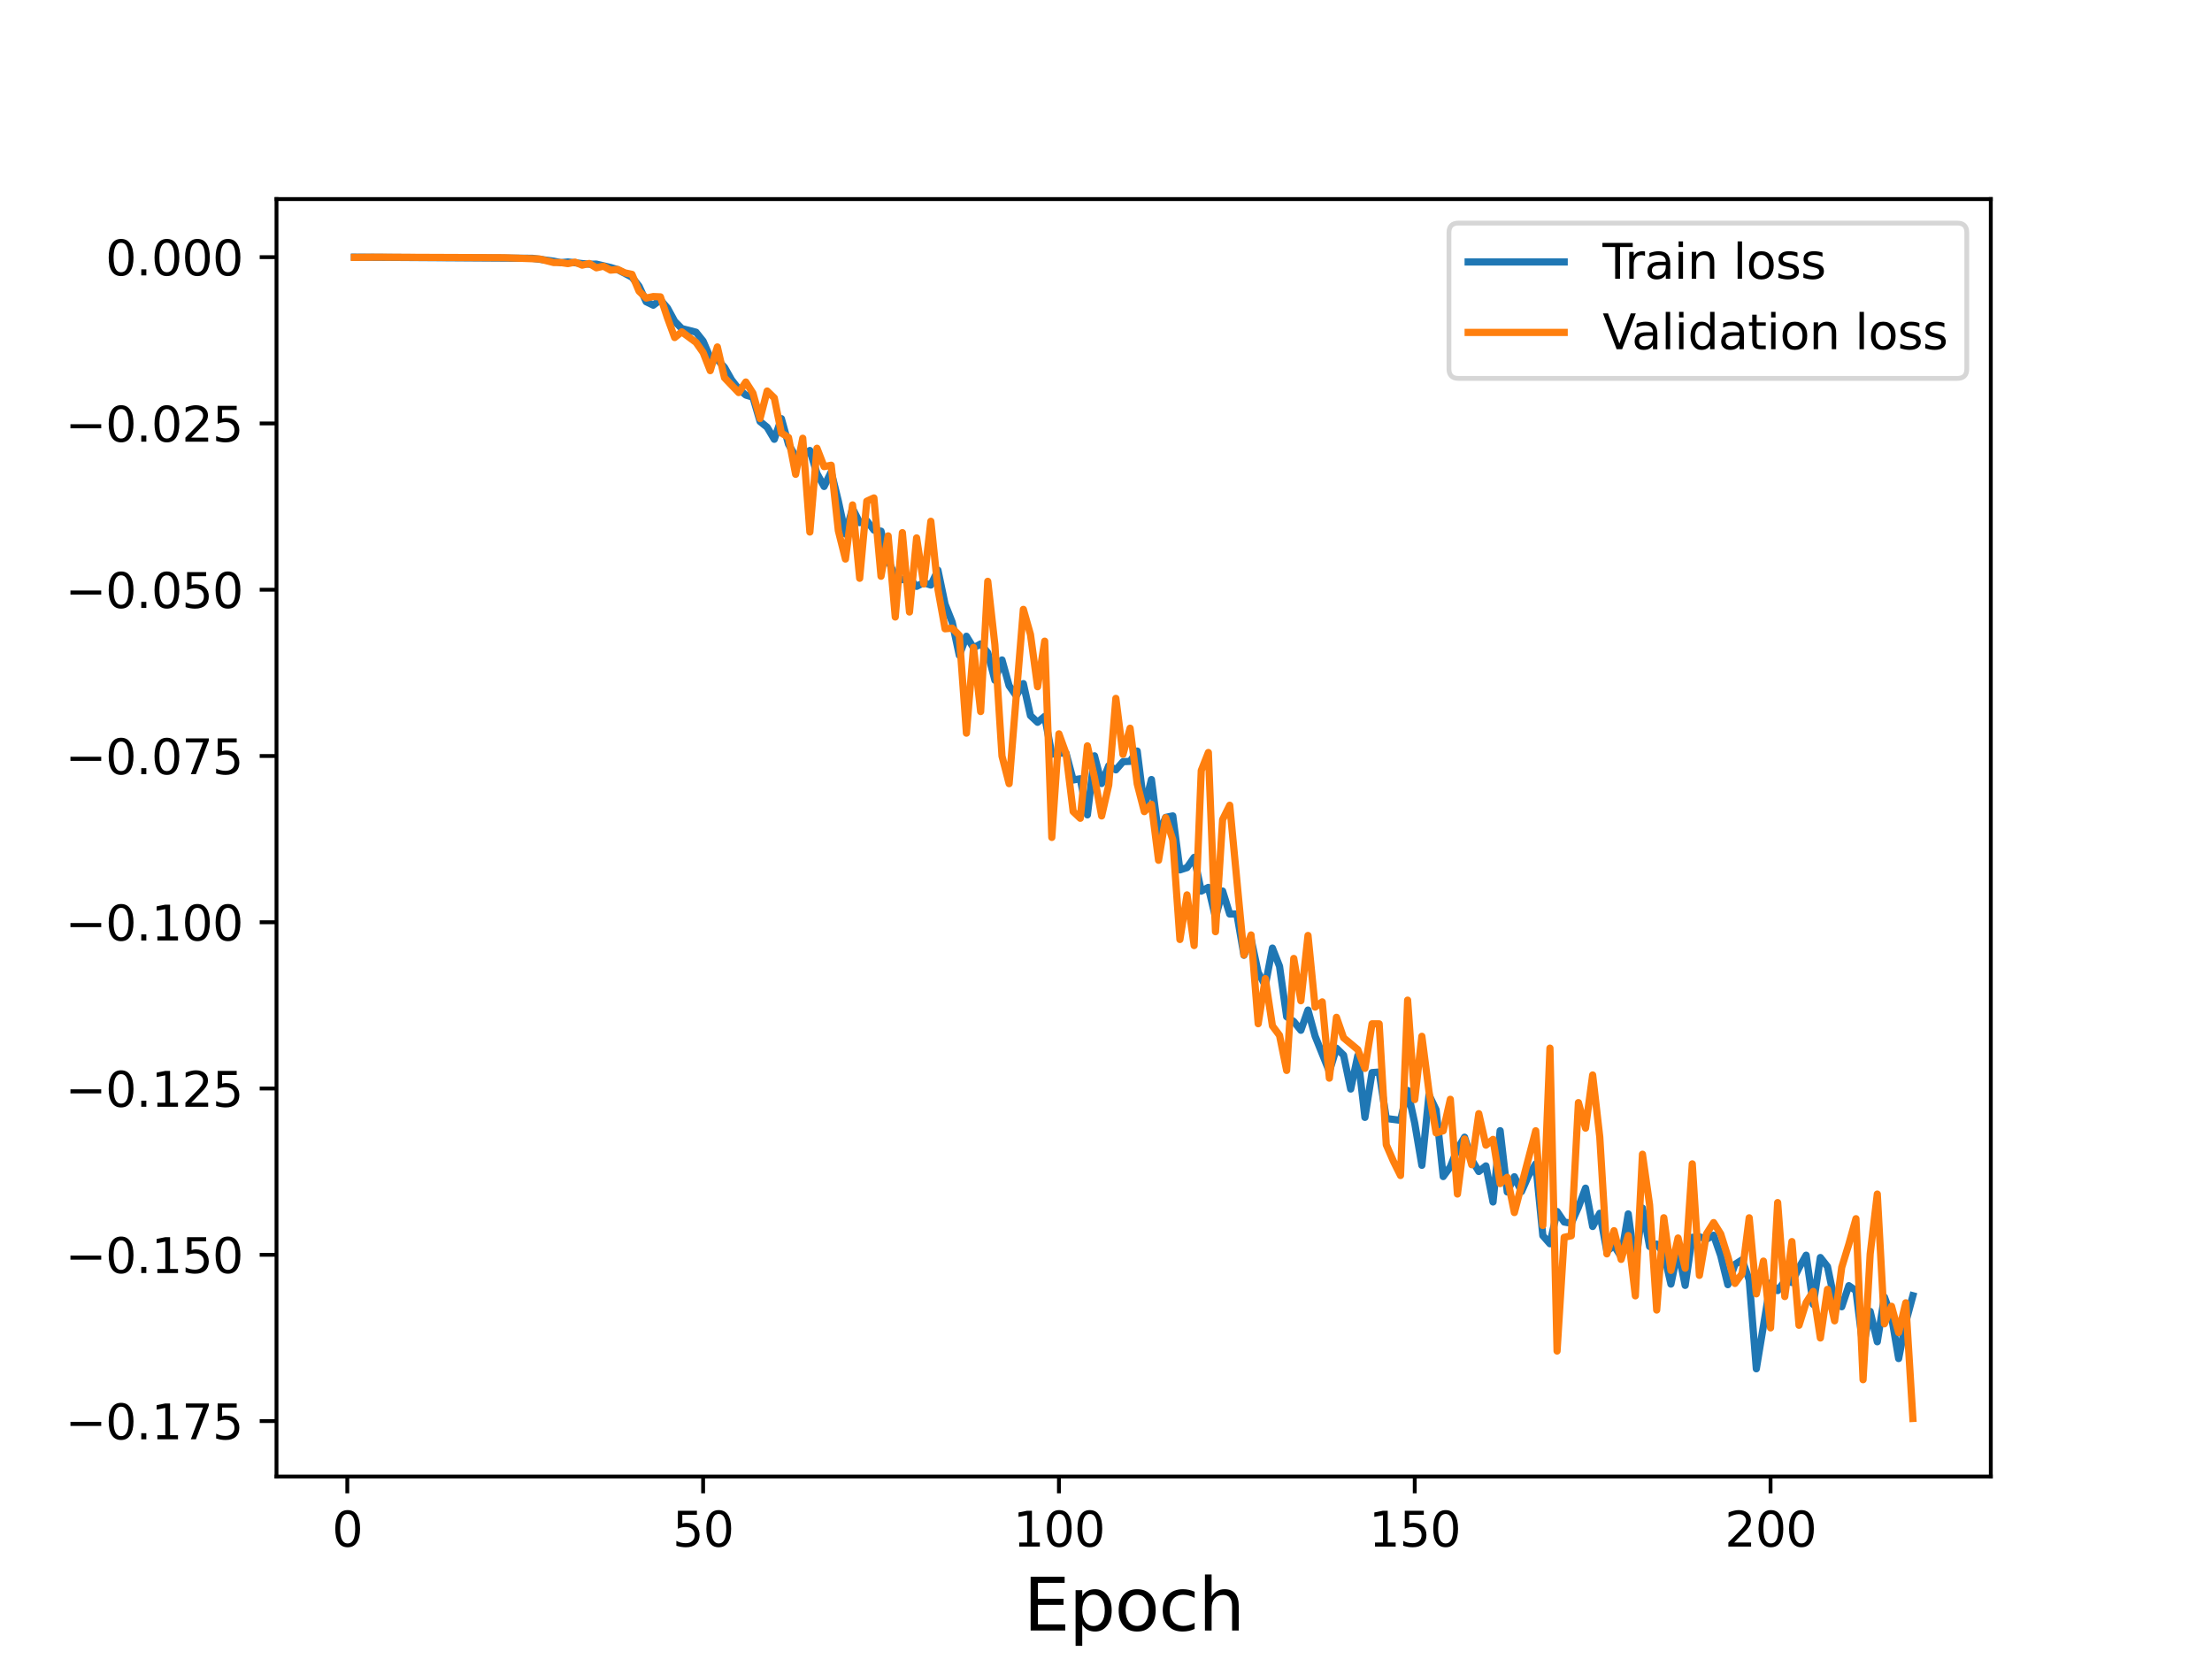 <?xml version="1.0" encoding="utf-8" standalone="no"?>
<!DOCTYPE svg PUBLIC "-//W3C//DTD SVG 1.1//EN"
  "http://www.w3.org/Graphics/SVG/1.1/DTD/svg11.dtd">
<svg height="345.6pt" version="1.1" viewBox="0 0 460.8 345.6" width="460.8pt" xmlns="http://www.w3.org/2000/svg" xmlns:xlink="http://www.w3.org/1999/xlink">
 <defs>
  <style type="text/css">*{stroke-linecap:butt;stroke-linejoin:round;}</style>
 </defs>
 <g id="figure_1">
  <g id="patch_1">
   <path d="M 0 345.6 
L 460.8 345.6 
L 460.8 0 
L 0 0 
z
" style="fill:#ffffff;"/>
  </g>
  <g id="axes_1">
   <g id="patch_2">
    <path d="M 57.6 307.584 
L 414.72 307.584 
L 414.72 41.472 
L 57.6 41.472 
z
" style="fill:#ffffff;"/>
   </g>
   <g id="matplotlib.axis_1">
    <g id="xtick_1">
     <g id="line2d_1">
      <defs>
       <path d="M 0 0 
L 0 3.5 
" id="m83c5980268" style="stroke:#000000;stroke-width:0.8;"/>
      </defs>
      <g>
       <use style="stroke:#000000;stroke-width:0.8;" x="72.35" xlink:href="#m83c5980268" y="307.584"/>
      </g>
     </g>
     <g id="text_1">
      <!-- 0 -->
      <g transform="translate(69.169 322.182)scale(0.1 -0.1)">
       <defs>
        <path d="M 2034 4250 
Q 1547 4250 1301 3770 
Q 1056 3291 1056 2328 
Q 1056 1369 1301 889 
Q 1547 409 2034 409 
Q 2525 409 2770 889 
Q 3016 1369 3016 2328 
Q 3016 3291 2770 3770 
Q 2525 4250 2034 4250 
z
M 2034 4750 
Q 2819 4750 3233 4129 
Q 3647 3509 3647 2328 
Q 3647 1150 3233 529 
Q 2819 -91 2034 -91 
Q 1250 -91 836 529 
Q 422 1150 422 2328 
Q 422 3509 836 4129 
Q 1250 4750 2034 4750 
z
" id="DejaVuSans-30" transform="scale(0.016)"/>
       </defs>
       <use xlink:href="#DejaVuSans-30"/>
      </g>
     </g>
    </g>
    <g id="xtick_2">
     <g id="line2d_2">
      <g>
       <use style="stroke:#000000;stroke-width:0.8;" x="146.472" xlink:href="#m83c5980268" y="307.584"/>
      </g>
     </g>
     <g id="text_2">
      <!-- 50 -->
      <g transform="translate(140.11 322.182)scale(0.1 -0.1)">
       <defs>
        <path d="M 691 4666 
L 3169 4666 
L 3169 4134 
L 1269 4134 
L 1269 2991 
Q 1406 3038 1543 3061 
Q 1681 3084 1819 3084 
Q 2600 3084 3056 2656 
Q 3513 2228 3513 1497 
Q 3513 744 3044 326 
Q 2575 -91 1722 -91 
Q 1428 -91 1123 -41 
Q 819 9 494 109 
L 494 744 
Q 775 591 1075 516 
Q 1375 441 1709 441 
Q 2250 441 2565 725 
Q 2881 1009 2881 1497 
Q 2881 1984 2565 2268 
Q 2250 2553 1709 2553 
Q 1456 2553 1204 2497 
Q 953 2441 691 2322 
L 691 4666 
z
" id="DejaVuSans-35" transform="scale(0.016)"/>
       </defs>
       <use xlink:href="#DejaVuSans-35"/>
       <use x="63.623" xlink:href="#DejaVuSans-30"/>
      </g>
     </g>
    </g>
    <g id="xtick_3">
     <g id="line2d_3">
      <g>
       <use style="stroke:#000000;stroke-width:0.8;" x="220.594" xlink:href="#m83c5980268" y="307.584"/>
      </g>
     </g>
     <g id="text_3">
      <!-- 100 -->
      <g transform="translate(211.051 322.182)scale(0.1 -0.1)">
       <defs>
        <path d="M 794 531 
L 1825 531 
L 1825 4091 
L 703 3866 
L 703 4441 
L 1819 4666 
L 2450 4666 
L 2450 531 
L 3481 531 
L 3481 0 
L 794 0 
L 794 531 
z
" id="DejaVuSans-31" transform="scale(0.016)"/>
       </defs>
       <use xlink:href="#DejaVuSans-31"/>
       <use x="63.623" xlink:href="#DejaVuSans-30"/>
       <use x="127.246" xlink:href="#DejaVuSans-30"/>
      </g>
     </g>
    </g>
    <g id="xtick_4">
     <g id="line2d_4">
      <g>
       <use style="stroke:#000000;stroke-width:0.8;" x="294.716" xlink:href="#m83c5980268" y="307.584"/>
      </g>
     </g>
     <g id="text_4">
      <!-- 150 -->
      <g transform="translate(285.173 322.182)scale(0.1 -0.1)">
       <use xlink:href="#DejaVuSans-31"/>
       <use x="63.623" xlink:href="#DejaVuSans-35"/>
       <use x="127.246" xlink:href="#DejaVuSans-30"/>
      </g>
     </g>
    </g>
    <g id="xtick_5">
     <g id="line2d_5">
      <g>
       <use style="stroke:#000000;stroke-width:0.8;" x="368.838" xlink:href="#m83c5980268" y="307.584"/>
      </g>
     </g>
     <g id="text_5">
      <!-- 200 -->
      <g transform="translate(359.295 322.182)scale(0.1 -0.1)">
       <defs>
        <path d="M 1228 531 
L 3431 531 
L 3431 0 
L 469 0 
L 469 531 
Q 828 903 1448 1529 
Q 2069 2156 2228 2338 
Q 2531 2678 2651 2914 
Q 2772 3150 2772 3378 
Q 2772 3750 2511 3984 
Q 2250 4219 1831 4219 
Q 1534 4219 1204 4116 
Q 875 4013 500 3803 
L 500 4441 
Q 881 4594 1212 4672 
Q 1544 4750 1819 4750 
Q 2544 4750 2975 4387 
Q 3406 4025 3406 3419 
Q 3406 3131 3298 2873 
Q 3191 2616 2906 2266 
Q 2828 2175 2409 1742 
Q 1991 1309 1228 531 
z
" id="DejaVuSans-32" transform="scale(0.016)"/>
       </defs>
       <use xlink:href="#DejaVuSans-32"/>
       <use x="63.623" xlink:href="#DejaVuSans-30"/>
       <use x="127.246" xlink:href="#DejaVuSans-30"/>
      </g>
     </g>
    </g>
    <g id="text_6">
     <!-- Epoch -->
     <g transform="translate(213.194 339.66)scale(0.15 -0.15)">
      <defs>
       <path d="M 628 4666 
L 3578 4666 
L 3578 4134 
L 1259 4134 
L 1259 2753 
L 3481 2753 
L 3481 2222 
L 1259 2222 
L 1259 531 
L 3634 531 
L 3634 0 
L 628 0 
L 628 4666 
z
" id="DejaVuSans-45" transform="scale(0.016)"/>
       <path d="M 1159 525 
L 1159 -1331 
L 581 -1331 
L 581 3500 
L 1159 3500 
L 1159 2969 
Q 1341 3281 1617 3432 
Q 1894 3584 2278 3584 
Q 2916 3584 3314 3078 
Q 3713 2572 3713 1747 
Q 3713 922 3314 415 
Q 2916 -91 2278 -91 
Q 1894 -91 1617 61 
Q 1341 213 1159 525 
z
M 3116 1747 
Q 3116 2381 2855 2742 
Q 2594 3103 2138 3103 
Q 1681 3103 1420 2742 
Q 1159 2381 1159 1747 
Q 1159 1113 1420 752 
Q 1681 391 2138 391 
Q 2594 391 2855 752 
Q 3116 1113 3116 1747 
z
" id="DejaVuSans-70" transform="scale(0.016)"/>
       <path d="M 1959 3097 
Q 1497 3097 1228 2736 
Q 959 2375 959 1747 
Q 959 1119 1226 758 
Q 1494 397 1959 397 
Q 2419 397 2687 759 
Q 2956 1122 2956 1747 
Q 2956 2369 2687 2733 
Q 2419 3097 1959 3097 
z
M 1959 3584 
Q 2709 3584 3137 3096 
Q 3566 2609 3566 1747 
Q 3566 888 3137 398 
Q 2709 -91 1959 -91 
Q 1206 -91 779 398 
Q 353 888 353 1747 
Q 353 2609 779 3096 
Q 1206 3584 1959 3584 
z
" id="DejaVuSans-6f" transform="scale(0.016)"/>
       <path d="M 3122 3366 
L 3122 2828 
Q 2878 2963 2633 3030 
Q 2388 3097 2138 3097 
Q 1578 3097 1268 2742 
Q 959 2388 959 1747 
Q 959 1106 1268 751 
Q 1578 397 2138 397 
Q 2388 397 2633 464 
Q 2878 531 3122 666 
L 3122 134 
Q 2881 22 2623 -34 
Q 2366 -91 2075 -91 
Q 1284 -91 818 406 
Q 353 903 353 1747 
Q 353 2603 823 3093 
Q 1294 3584 2113 3584 
Q 2378 3584 2631 3529 
Q 2884 3475 3122 3366 
z
" id="DejaVuSans-63" transform="scale(0.016)"/>
       <path d="M 3513 2113 
L 3513 0 
L 2938 0 
L 2938 2094 
Q 2938 2591 2744 2837 
Q 2550 3084 2163 3084 
Q 1697 3084 1428 2787 
Q 1159 2491 1159 1978 
L 1159 0 
L 581 0 
L 581 4863 
L 1159 4863 
L 1159 2956 
Q 1366 3272 1645 3428 
Q 1925 3584 2291 3584 
Q 2894 3584 3203 3211 
Q 3513 2838 3513 2113 
z
" id="DejaVuSans-68" transform="scale(0.016)"/>
      </defs>
      <use xlink:href="#DejaVuSans-45"/>
      <use x="63.184" xlink:href="#DejaVuSans-70"/>
      <use x="126.66" xlink:href="#DejaVuSans-6f"/>
      <use x="187.842" xlink:href="#DejaVuSans-63"/>
      <use x="242.822" xlink:href="#DejaVuSans-68"/>
     </g>
    </g>
   </g>
   <g id="matplotlib.axis_2">
    <g id="ytick_1">
     <g id="line2d_6">
      <defs>
       <path d="M 0 0 
L -3.5 0 
" id="m5696132731" style="stroke:#000000;stroke-width:0.8;"/>
      </defs>
      <g>
       <use style="stroke:#000000;stroke-width:0.8;" x="57.6" xlink:href="#m5696132731" y="296.034"/>
      </g>
     </g>
     <g id="text_7">
      <!-- −0.175 -->
      <g transform="translate(13.592 299.833)scale(0.1 -0.1)">
       <defs>
        <path d="M 678 2272 
L 4684 2272 
L 4684 1741 
L 678 1741 
L 678 2272 
z
" id="DejaVuSans-2212" transform="scale(0.016)"/>
        <path d="M 684 794 
L 1344 794 
L 1344 0 
L 684 0 
L 684 794 
z
" id="DejaVuSans-2e" transform="scale(0.016)"/>
        <path d="M 525 4666 
L 3525 4666 
L 3525 4397 
L 1831 0 
L 1172 0 
L 2766 4134 
L 525 4134 
L 525 4666 
z
" id="DejaVuSans-37" transform="scale(0.016)"/>
       </defs>
       <use xlink:href="#DejaVuSans-2212"/>
       <use x="83.789" xlink:href="#DejaVuSans-30"/>
       <use x="147.412" xlink:href="#DejaVuSans-2e"/>
       <use x="179.199" xlink:href="#DejaVuSans-31"/>
       <use x="242.822" xlink:href="#DejaVuSans-37"/>
       <use x="306.445" xlink:href="#DejaVuSans-35"/>
      </g>
     </g>
    </g>
    <g id="ytick_2">
     <g id="line2d_7">
      <g>
       <use style="stroke:#000000;stroke-width:0.8;" x="57.6" xlink:href="#m5696132731" y="261.397"/>
      </g>
     </g>
     <g id="text_8">
      <!-- −0.150 -->
      <g transform="translate(13.592 265.196)scale(0.1 -0.1)">
       <use xlink:href="#DejaVuSans-2212"/>
       <use x="83.789" xlink:href="#DejaVuSans-30"/>
       <use x="147.412" xlink:href="#DejaVuSans-2e"/>
       <use x="179.199" xlink:href="#DejaVuSans-31"/>
       <use x="242.822" xlink:href="#DejaVuSans-35"/>
       <use x="306.445" xlink:href="#DejaVuSans-30"/>
      </g>
     </g>
    </g>
    <g id="ytick_3">
     <g id="line2d_8">
      <g>
       <use style="stroke:#000000;stroke-width:0.8;" x="57.6" xlink:href="#m5696132731" y="226.76"/>
      </g>
     </g>
     <g id="text_9">
      <!-- −0.125 -->
      <g transform="translate(13.592 230.559)scale(0.1 -0.1)">
       <use xlink:href="#DejaVuSans-2212"/>
       <use x="83.789" xlink:href="#DejaVuSans-30"/>
       <use x="147.412" xlink:href="#DejaVuSans-2e"/>
       <use x="179.199" xlink:href="#DejaVuSans-31"/>
       <use x="242.822" xlink:href="#DejaVuSans-32"/>
       <use x="306.445" xlink:href="#DejaVuSans-35"/>
      </g>
     </g>
    </g>
    <g id="ytick_4">
     <g id="line2d_9">
      <g>
       <use style="stroke:#000000;stroke-width:0.8;" x="57.6" xlink:href="#m5696132731" y="192.122"/>
      </g>
     </g>
     <g id="text_10">
      <!-- −0.100 -->
      <g transform="translate(13.592 195.921)scale(0.1 -0.1)">
       <use xlink:href="#DejaVuSans-2212"/>
       <use x="83.789" xlink:href="#DejaVuSans-30"/>
       <use x="147.412" xlink:href="#DejaVuSans-2e"/>
       <use x="179.199" xlink:href="#DejaVuSans-31"/>
       <use x="242.822" xlink:href="#DejaVuSans-30"/>
       <use x="306.445" xlink:href="#DejaVuSans-30"/>
      </g>
     </g>
    </g>
    <g id="ytick_5">
     <g id="line2d_10">
      <g>
       <use style="stroke:#000000;stroke-width:0.8;" x="57.6" xlink:href="#m5696132731" y="157.485"/>
      </g>
     </g>
     <g id="text_11">
      <!-- −0.075 -->
      <g transform="translate(13.592 161.284)scale(0.1 -0.1)">
       <use xlink:href="#DejaVuSans-2212"/>
       <use x="83.789" xlink:href="#DejaVuSans-30"/>
       <use x="147.412" xlink:href="#DejaVuSans-2e"/>
       <use x="179.199" xlink:href="#DejaVuSans-30"/>
       <use x="242.822" xlink:href="#DejaVuSans-37"/>
       <use x="306.445" xlink:href="#DejaVuSans-35"/>
      </g>
     </g>
    </g>
    <g id="ytick_6">
     <g id="line2d_11">
      <g>
       <use style="stroke:#000000;stroke-width:0.8;" x="57.6" xlink:href="#m5696132731" y="122.848"/>
      </g>
     </g>
     <g id="text_12">
      <!-- −0.050 -->
      <g transform="translate(13.592 126.647)scale(0.1 -0.1)">
       <use xlink:href="#DejaVuSans-2212"/>
       <use x="83.789" xlink:href="#DejaVuSans-30"/>
       <use x="147.412" xlink:href="#DejaVuSans-2e"/>
       <use x="179.199" xlink:href="#DejaVuSans-30"/>
       <use x="242.822" xlink:href="#DejaVuSans-35"/>
       <use x="306.445" xlink:href="#DejaVuSans-30"/>
      </g>
     </g>
    </g>
    <g id="ytick_7">
     <g id="line2d_12">
      <g>
       <use style="stroke:#000000;stroke-width:0.8;" x="57.6" xlink:href="#m5696132731" y="88.21"/>
      </g>
     </g>
     <g id="text_13">
      <!-- −0.025 -->
      <g transform="translate(13.592 92.01)scale(0.1 -0.1)">
       <use xlink:href="#DejaVuSans-2212"/>
       <use x="83.789" xlink:href="#DejaVuSans-30"/>
       <use x="147.412" xlink:href="#DejaVuSans-2e"/>
       <use x="179.199" xlink:href="#DejaVuSans-30"/>
       <use x="242.822" xlink:href="#DejaVuSans-32"/>
       <use x="306.445" xlink:href="#DejaVuSans-35"/>
      </g>
     </g>
    </g>
    <g id="ytick_8">
     <g id="line2d_13">
      <g>
       <use style="stroke:#000000;stroke-width:0.8;" x="57.6" xlink:href="#m5696132731" y="53.573"/>
      </g>
     </g>
     <g id="text_14">
      <!-- 0.000 -->
      <g transform="translate(21.972 57.372)scale(0.1 -0.1)">
       <use xlink:href="#DejaVuSans-30"/>
       <use x="63.623" xlink:href="#DejaVuSans-2e"/>
       <use x="95.41" xlink:href="#DejaVuSans-30"/>
       <use x="159.033" xlink:href="#DejaVuSans-30"/>
       <use x="222.656" xlink:href="#DejaVuSans-30"/>
      </g>
     </g>
    </g>
   </g>
   <g id="line2d_14">
    <path clip-path="url(#padc53a527f)" d="M 73.833 53.568 
L 110.894 53.809 
L 115.341 54.402 
L 116.824 54.715 
L 118.306 54.572 
L 121.271 54.908 
L 122.753 55.033 
L 124.236 55.017 
L 127.201 55.721 
L 128.683 56.176 
L 131.648 57.74 
L 133.13 59.623 
L 134.613 62.858 
L 136.095 63.578 
L 137.578 62.458 
L 139.06 64.189 
L 140.543 66.936 
L 142.025 68.447 
L 144.99 69.201 
L 146.472 71.062 
L 147.955 74.516 
L 149.437 74.908 
L 150.92 76.522 
L 152.402 79.132 
L 153.885 81.048 
L 155.367 82.298 
L 156.849 82.744 
L 158.332 87.799 
L 159.814 89.009 
L 161.297 91.512 
L 162.779 87.215 
L 164.262 92.548 
L 165.744 95.117 
L 167.227 94.86 
L 168.709 93.845 
L 170.191 98.641 
L 171.674 101.341 
L 173.156 98.297 
L 174.639 104.375 
L 176.121 111.247 
L 177.604 105.92 
L 179.086 108.876 
L 180.568 108.476 
L 182.051 110.422 
L 183.533 110.649 
L 185.016 116.713 
L 186.498 120.027 
L 187.981 120.758 
L 189.463 120.496 
L 190.946 122.15 
L 192.428 121.383 
L 193.91 121.879 
L 195.393 118.782 
L 196.875 125.87 
L 198.358 129.596 
L 199.84 136.516 
L 201.323 132.541 
L 202.805 134.963 
L 204.288 134.141 
L 205.77 135.977 
L 207.252 141.706 
L 208.735 137.485 
L 210.217 142.848 
L 211.7 144.942 
L 213.182 142.413 
L 214.665 149.075 
L 216.147 150.465 
L 217.629 149.237 
L 219.112 157.116 
L 220.594 156.873 
L 222.077 156.906 
L 223.559 162.487 
L 225.042 162.23 
L 226.524 169.752 
L 228.007 157.454 
L 229.489 163.22 
L 230.971 159.515 
L 232.454 160.374 
L 233.936 158.672 
L 235.419 158.604 
L 236.901 156.456 
L 238.384 168.289 
L 239.866 162.391 
L 241.349 173.907 
L 242.831 170.275 
L 244.313 169.966 
L 245.796 181.218 
L 247.278 180.742 
L 248.761 178.608 
L 250.243 185.636 
L 251.726 184.854 
L 253.208 191.106 
L 254.691 185.623 
L 256.173 190.41 
L 257.655 190.386 
L 259.138 198.993 
L 260.62 195.593 
L 262.103 202.583 
L 263.585 205.294 
L 265.068 197.502 
L 266.55 201.302 
L 268.032 211.794 
L 269.515 212.799 
L 270.997 214.626 
L 272.48 210.414 
L 273.962 215.849 
L 276.927 223.218 
L 278.41 218.359 
L 279.892 219.804 
L 281.374 226.87 
L 282.857 219.903 
L 284.339 232.77 
L 285.822 223.437 
L 287.304 223.323 
L 288.787 233.001 
L 291.752 233.388 
L 293.234 227.155 
L 294.716 233.99 
L 296.199 242.757 
L 297.681 228.079 
L 299.164 231.192 
L 300.646 245.099 
L 302.129 243.062 
L 303.611 239.373 
L 305.093 236.9 
L 306.576 241.589 
L 308.058 244.044 
L 309.541 242.876 
L 311.023 250.396 
L 312.506 235.545 
L 313.988 248.306 
L 315.471 245.139 
L 316.953 248.235 
L 318.435 244.892 
L 319.918 242.446 
L 321.4 257.407 
L 322.883 259.094 
L 324.365 252.379 
L 325.848 254.569 
L 327.33 254.836 
L 328.813 251.479 
L 330.295 247.513 
L 331.777 255.499 
L 333.26 252.752 
L 334.742 260.669 
L 336.225 259.473 
L 337.707 261.791 
L 339.19 252.877 
L 340.672 263.644 
L 342.155 251.672 
L 343.637 259.664 
L 345.119 259.165 
L 346.602 261.043 
L 348.084 267.501 
L 349.567 260.34 
L 351.049 267.77 
L 352.532 257.757 
L 354.014 257.641 
L 355.496 258.154 
L 356.979 257.315 
L 358.461 261.59 
L 359.944 267.622 
L 361.426 263.396 
L 362.909 262.445 
L 364.391 266.622 
L 365.874 285.147 
L 368.838 267.246 
L 370.321 268.857 
L 371.803 266.87 
L 373.286 267.167 
L 374.768 264.108 
L 376.251 261.478 
L 377.733 271.738 
L 379.216 261.966 
L 380.698 263.851 
L 382.18 270.983 
L 383.663 272.221 
L 385.145 267.829 
L 386.628 268.884 
L 388.11 280.76 
L 389.593 273.191 
L 391.075 279.514 
L 392.558 270.19 
L 394.04 274.291 
L 395.522 283.008 
L 397.005 275.437 
L 398.487 269.924 
L 398.487 269.924 
" style="fill:none;stroke:#1f77b4;stroke-linecap:square;stroke-width:1.5;"/>
   </g>
   <g id="line2d_15">
    <path clip-path="url(#padc53a527f)" d="M 73.833 53.615 
L 78.28 53.573 
L 104.964 53.683 
L 107.929 53.792 
L 112.376 53.947 
L 115.341 54.693 
L 116.824 54.694 
L 118.306 54.919 
L 119.788 54.607 
L 121.271 55.236 
L 122.753 54.891 
L 124.236 55.79 
L 125.718 55.455 
L 127.201 56.275 
L 128.683 56.133 
L 130.165 56.839 
L 131.648 57.149 
L 133.13 60.671 
L 134.613 62.091 
L 136.095 61.774 
L 137.578 61.837 
L 139.06 66.262 
L 140.543 70.319 
L 142.025 69.137 
L 144.99 71.321 
L 146.472 73.436 
L 147.955 77.214 
L 149.437 72.273 
L 150.92 78.688 
L 153.885 81.78 
L 155.367 79.577 
L 156.849 81.897 
L 158.332 87.196 
L 159.814 81.456 
L 161.297 82.892 
L 162.779 90.202 
L 164.262 91.135 
L 165.744 98.809 
L 167.227 91.29 
L 168.709 110.835 
L 170.191 93.379 
L 171.674 97.205 
L 173.156 96.912 
L 174.639 110.546 
L 176.121 116.463 
L 177.604 105.182 
L 179.086 120.472 
L 180.568 104.406 
L 182.051 103.729 
L 183.533 120.048 
L 185.016 111.631 
L 186.498 128.534 
L 187.981 110.958 
L 189.463 127.497 
L 190.946 112.053 
L 192.428 121.655 
L 193.91 108.591 
L 195.393 122.793 
L 196.875 130.988 
L 198.358 130.853 
L 199.84 132.37 
L 201.323 152.732 
L 202.805 134.862 
L 204.288 148.232 
L 205.77 121.1 
L 207.252 134.301 
L 208.735 157.513 
L 210.217 163.256 
L 213.182 126.942 
L 214.665 132.172 
L 216.147 143.065 
L 217.629 133.564 
L 219.112 174.454 
L 220.594 152.873 
L 222.077 156.978 
L 223.559 169.055 
L 225.042 170.466 
L 226.524 155.373 
L 228.007 161.977 
L 229.489 169.977 
L 230.971 163.536 
L 232.454 145.482 
L 233.936 157.155 
L 235.419 151.7 
L 236.901 163.302 
L 238.384 169.076 
L 239.866 167.545 
L 241.349 179.215 
L 242.831 170.33 
L 244.313 174.939 
L 245.796 195.716 
L 247.278 186.419 
L 248.761 196.977 
L 250.243 160.512 
L 251.726 156.758 
L 253.208 194.092 
L 254.691 170.732 
L 256.173 167.745 
L 259.138 198.943 
L 260.62 194.767 
L 262.103 213.265 
L 263.585 203.854 
L 265.068 213.712 
L 266.55 215.684 
L 268.032 222.998 
L 269.515 199.661 
L 270.997 208.48 
L 272.48 194.873 
L 273.962 209.796 
L 275.445 208.707 
L 276.927 224.605 
L 278.41 211.926 
L 279.892 216.194 
L 282.857 218.663 
L 284.339 222.562 
L 285.822 213.282 
L 287.304 213.285 
L 288.787 238.478 
L 290.269 241.892 
L 291.752 244.88 
L 293.234 208.346 
L 294.716 229.061 
L 296.199 215.879 
L 297.681 227.352 
L 299.164 236.013 
L 300.646 235.568 
L 302.129 229.004 
L 303.611 248.74 
L 305.093 237.269 
L 306.576 242.635 
L 308.058 231.995 
L 309.541 238.559 
L 311.023 237.355 
L 312.506 246.563 
L 313.988 245.25 
L 315.471 252.601 
L 319.918 235.561 
L 321.4 255.29 
L 322.883 218.347 
L 324.365 281.446 
L 325.848 257.755 
L 327.33 257.434 
L 328.813 229.69 
L 330.295 235.014 
L 331.777 223.937 
L 333.26 236.836 
L 334.742 261.209 
L 336.225 256.375 
L 337.707 262.358 
L 339.19 257.39 
L 340.672 269.954 
L 342.155 240.444 
L 343.637 250.97 
L 345.119 272.905 
L 346.602 253.677 
L 348.084 264.646 
L 349.567 257.895 
L 351.049 264.191 
L 352.532 242.454 
L 354.014 265.68 
L 355.496 257.034 
L 356.979 254.685 
L 358.461 257.055 
L 359.944 261.79 
L 361.426 267.365 
L 362.909 265.32 
L 364.391 253.689 
L 365.874 269.534 
L 367.356 262.709 
L 368.838 276.627 
L 370.321 250.517 
L 371.803 270.097 
L 373.286 258.641 
L 374.768 276.084 
L 376.251 271.355 
L 377.733 269.028 
L 379.216 278.729 
L 380.698 268.596 
L 382.18 275.154 
L 383.663 264.018 
L 385.145 259.198 
L 386.628 253.874 
L 388.11 287.422 
L 389.593 261.216 
L 391.075 248.742 
L 392.558 275.777 
L 394.04 272.124 
L 395.522 277.6 
L 397.005 271.399 
L 398.487 295.488 
L 398.487 295.488 
" style="fill:none;stroke:#ff7f0e;stroke-linecap:square;stroke-width:1.5;"/>
   </g>
   <g id="patch_3">
    <path d="M 57.6 307.584 
L 57.6 41.472 
" style="fill:none;stroke:#000000;stroke-linecap:square;stroke-linejoin:miter;stroke-width:0.8;"/>
   </g>
   <g id="patch_4">
    <path d="M 414.72 307.584 
L 414.72 41.472 
" style="fill:none;stroke:#000000;stroke-linecap:square;stroke-linejoin:miter;stroke-width:0.8;"/>
   </g>
   <g id="patch_5">
    <path d="M 57.6 307.584 
L 414.72 307.584 
" style="fill:none;stroke:#000000;stroke-linecap:square;stroke-linejoin:miter;stroke-width:0.8;"/>
   </g>
   <g id="patch_6">
    <path d="M 57.6 41.472 
L 414.72 41.472 
" style="fill:none;stroke:#000000;stroke-linecap:square;stroke-linejoin:miter;stroke-width:0.8;"/>
   </g>
   <g id="legend_1">
    <g id="patch_7">
     <path d="M 303.845 78.828 
L 407.72 78.828 
Q 409.72 78.828 409.72 76.828 
L 409.72 48.472 
Q 409.72 46.472 407.72 46.472 
L 303.845 46.472 
Q 301.845 46.472 301.845 48.472 
L 301.845 76.828 
Q 301.845 78.828 303.845 78.828 
z
" style="fill:#ffffff;opacity:0.8;stroke:#cccccc;stroke-linejoin:miter;"/>
    </g>
    <g id="line2d_16">
     <path d="M 305.845 54.57 
L 325.845 54.57 
" style="fill:none;stroke:#1f77b4;stroke-linecap:square;stroke-width:1.5;"/>
    </g>
    <g id="line2d_17"/>
    <g id="text_15">
     <!-- Train loss -->
     <g transform="translate(333.845 58.07)scale(0.1 -0.1)">
      <defs>
       <path d="M -19 4666 
L 3928 4666 
L 3928 4134 
L 2272 4134 
L 2272 0 
L 1638 0 
L 1638 4134 
L -19 4134 
L -19 4666 
z
" id="DejaVuSans-54" transform="scale(0.016)"/>
       <path d="M 2631 2963 
Q 2534 3019 2420 3045 
Q 2306 3072 2169 3072 
Q 1681 3072 1420 2755 
Q 1159 2438 1159 1844 
L 1159 0 
L 581 0 
L 581 3500 
L 1159 3500 
L 1159 2956 
Q 1341 3275 1631 3429 
Q 1922 3584 2338 3584 
Q 2397 3584 2469 3576 
Q 2541 3569 2628 3553 
L 2631 2963 
z
" id="DejaVuSans-72" transform="scale(0.016)"/>
       <path d="M 2194 1759 
Q 1497 1759 1228 1600 
Q 959 1441 959 1056 
Q 959 750 1161 570 
Q 1363 391 1709 391 
Q 2188 391 2477 730 
Q 2766 1069 2766 1631 
L 2766 1759 
L 2194 1759 
z
M 3341 1997 
L 3341 0 
L 2766 0 
L 2766 531 
Q 2569 213 2275 61 
Q 1981 -91 1556 -91 
Q 1019 -91 701 211 
Q 384 513 384 1019 
Q 384 1609 779 1909 
Q 1175 2209 1959 2209 
L 2766 2209 
L 2766 2266 
Q 2766 2663 2505 2880 
Q 2244 3097 1772 3097 
Q 1472 3097 1187 3025 
Q 903 2953 641 2809 
L 641 3341 
Q 956 3463 1253 3523 
Q 1550 3584 1831 3584 
Q 2591 3584 2966 3190 
Q 3341 2797 3341 1997 
z
" id="DejaVuSans-61" transform="scale(0.016)"/>
       <path d="M 603 3500 
L 1178 3500 
L 1178 0 
L 603 0 
L 603 3500 
z
M 603 4863 
L 1178 4863 
L 1178 4134 
L 603 4134 
L 603 4863 
z
" id="DejaVuSans-69" transform="scale(0.016)"/>
       <path d="M 3513 2113 
L 3513 0 
L 2938 0 
L 2938 2094 
Q 2938 2591 2744 2837 
Q 2550 3084 2163 3084 
Q 1697 3084 1428 2787 
Q 1159 2491 1159 1978 
L 1159 0 
L 581 0 
L 581 3500 
L 1159 3500 
L 1159 2956 
Q 1366 3272 1645 3428 
Q 1925 3584 2291 3584 
Q 2894 3584 3203 3211 
Q 3513 2838 3513 2113 
z
" id="DejaVuSans-6e" transform="scale(0.016)"/>
       <path id="DejaVuSans-20" transform="scale(0.016)"/>
       <path d="M 603 4863 
L 1178 4863 
L 1178 0 
L 603 0 
L 603 4863 
z
" id="DejaVuSans-6c" transform="scale(0.016)"/>
       <path d="M 2834 3397 
L 2834 2853 
Q 2591 2978 2328 3040 
Q 2066 3103 1784 3103 
Q 1356 3103 1142 2972 
Q 928 2841 928 2578 
Q 928 2378 1081 2264 
Q 1234 2150 1697 2047 
L 1894 2003 
Q 2506 1872 2764 1633 
Q 3022 1394 3022 966 
Q 3022 478 2636 193 
Q 2250 -91 1575 -91 
Q 1294 -91 989 -36 
Q 684 19 347 128 
L 347 722 
Q 666 556 975 473 
Q 1284 391 1588 391 
Q 1994 391 2212 530 
Q 2431 669 2431 922 
Q 2431 1156 2273 1281 
Q 2116 1406 1581 1522 
L 1381 1569 
Q 847 1681 609 1914 
Q 372 2147 372 2553 
Q 372 3047 722 3315 
Q 1072 3584 1716 3584 
Q 2034 3584 2315 3537 
Q 2597 3491 2834 3397 
z
" id="DejaVuSans-73" transform="scale(0.016)"/>
      </defs>
      <use xlink:href="#DejaVuSans-54"/>
      <use x="46.334" xlink:href="#DejaVuSans-72"/>
      <use x="87.447" xlink:href="#DejaVuSans-61"/>
      <use x="148.727" xlink:href="#DejaVuSans-69"/>
      <use x="176.51" xlink:href="#DejaVuSans-6e"/>
      <use x="239.889" xlink:href="#DejaVuSans-20"/>
      <use x="271.676" xlink:href="#DejaVuSans-6c"/>
      <use x="299.459" xlink:href="#DejaVuSans-6f"/>
      <use x="360.641" xlink:href="#DejaVuSans-73"/>
      <use x="412.74" xlink:href="#DejaVuSans-73"/>
     </g>
    </g>
    <g id="line2d_18">
     <path d="M 305.845 69.249 
L 325.845 69.249 
" style="fill:none;stroke:#ff7f0e;stroke-linecap:square;stroke-width:1.5;"/>
    </g>
    <g id="line2d_19"/>
    <g id="text_16">
     <!-- Validation loss -->
     <g transform="translate(333.845 72.749)scale(0.1 -0.1)">
      <defs>
       <path d="M 1831 0 
L 50 4666 
L 709 4666 
L 2188 738 
L 3669 4666 
L 4325 4666 
L 2547 0 
L 1831 0 
z
" id="DejaVuSans-56" transform="scale(0.016)"/>
       <path d="M 2906 2969 
L 2906 4863 
L 3481 4863 
L 3481 0 
L 2906 0 
L 2906 525 
Q 2725 213 2448 61 
Q 2172 -91 1784 -91 
Q 1150 -91 751 415 
Q 353 922 353 1747 
Q 353 2572 751 3078 
Q 1150 3584 1784 3584 
Q 2172 3584 2448 3432 
Q 2725 3281 2906 2969 
z
M 947 1747 
Q 947 1113 1208 752 
Q 1469 391 1925 391 
Q 2381 391 2643 752 
Q 2906 1113 2906 1747 
Q 2906 2381 2643 2742 
Q 2381 3103 1925 3103 
Q 1469 3103 1208 2742 
Q 947 2381 947 1747 
z
" id="DejaVuSans-64" transform="scale(0.016)"/>
       <path d="M 1172 4494 
L 1172 3500 
L 2356 3500 
L 2356 3053 
L 1172 3053 
L 1172 1153 
Q 1172 725 1289 603 
Q 1406 481 1766 481 
L 2356 481 
L 2356 0 
L 1766 0 
Q 1100 0 847 248 
Q 594 497 594 1153 
L 594 3053 
L 172 3053 
L 172 3500 
L 594 3500 
L 594 4494 
L 1172 4494 
z
" id="DejaVuSans-74" transform="scale(0.016)"/>
      </defs>
      <use xlink:href="#DejaVuSans-56"/>
      <use x="60.658" xlink:href="#DejaVuSans-61"/>
      <use x="121.938" xlink:href="#DejaVuSans-6c"/>
      <use x="149.721" xlink:href="#DejaVuSans-69"/>
      <use x="177.504" xlink:href="#DejaVuSans-64"/>
      <use x="240.98" xlink:href="#DejaVuSans-61"/>
      <use x="302.26" xlink:href="#DejaVuSans-74"/>
      <use x="341.469" xlink:href="#DejaVuSans-69"/>
      <use x="369.252" xlink:href="#DejaVuSans-6f"/>
      <use x="430.434" xlink:href="#DejaVuSans-6e"/>
      <use x="493.812" xlink:href="#DejaVuSans-20"/>
      <use x="525.6" xlink:href="#DejaVuSans-6c"/>
      <use x="553.383" xlink:href="#DejaVuSans-6f"/>
      <use x="614.564" xlink:href="#DejaVuSans-73"/>
      <use x="666.664" xlink:href="#DejaVuSans-73"/>
     </g>
    </g>
   </g>
  </g>
 </g>
 <defs>
  <clipPath id="padc53a527f">
   <rect height="266.112" width="357.12" x="57.6" y="41.472"/>
  </clipPath>
 </defs>
</svg>

